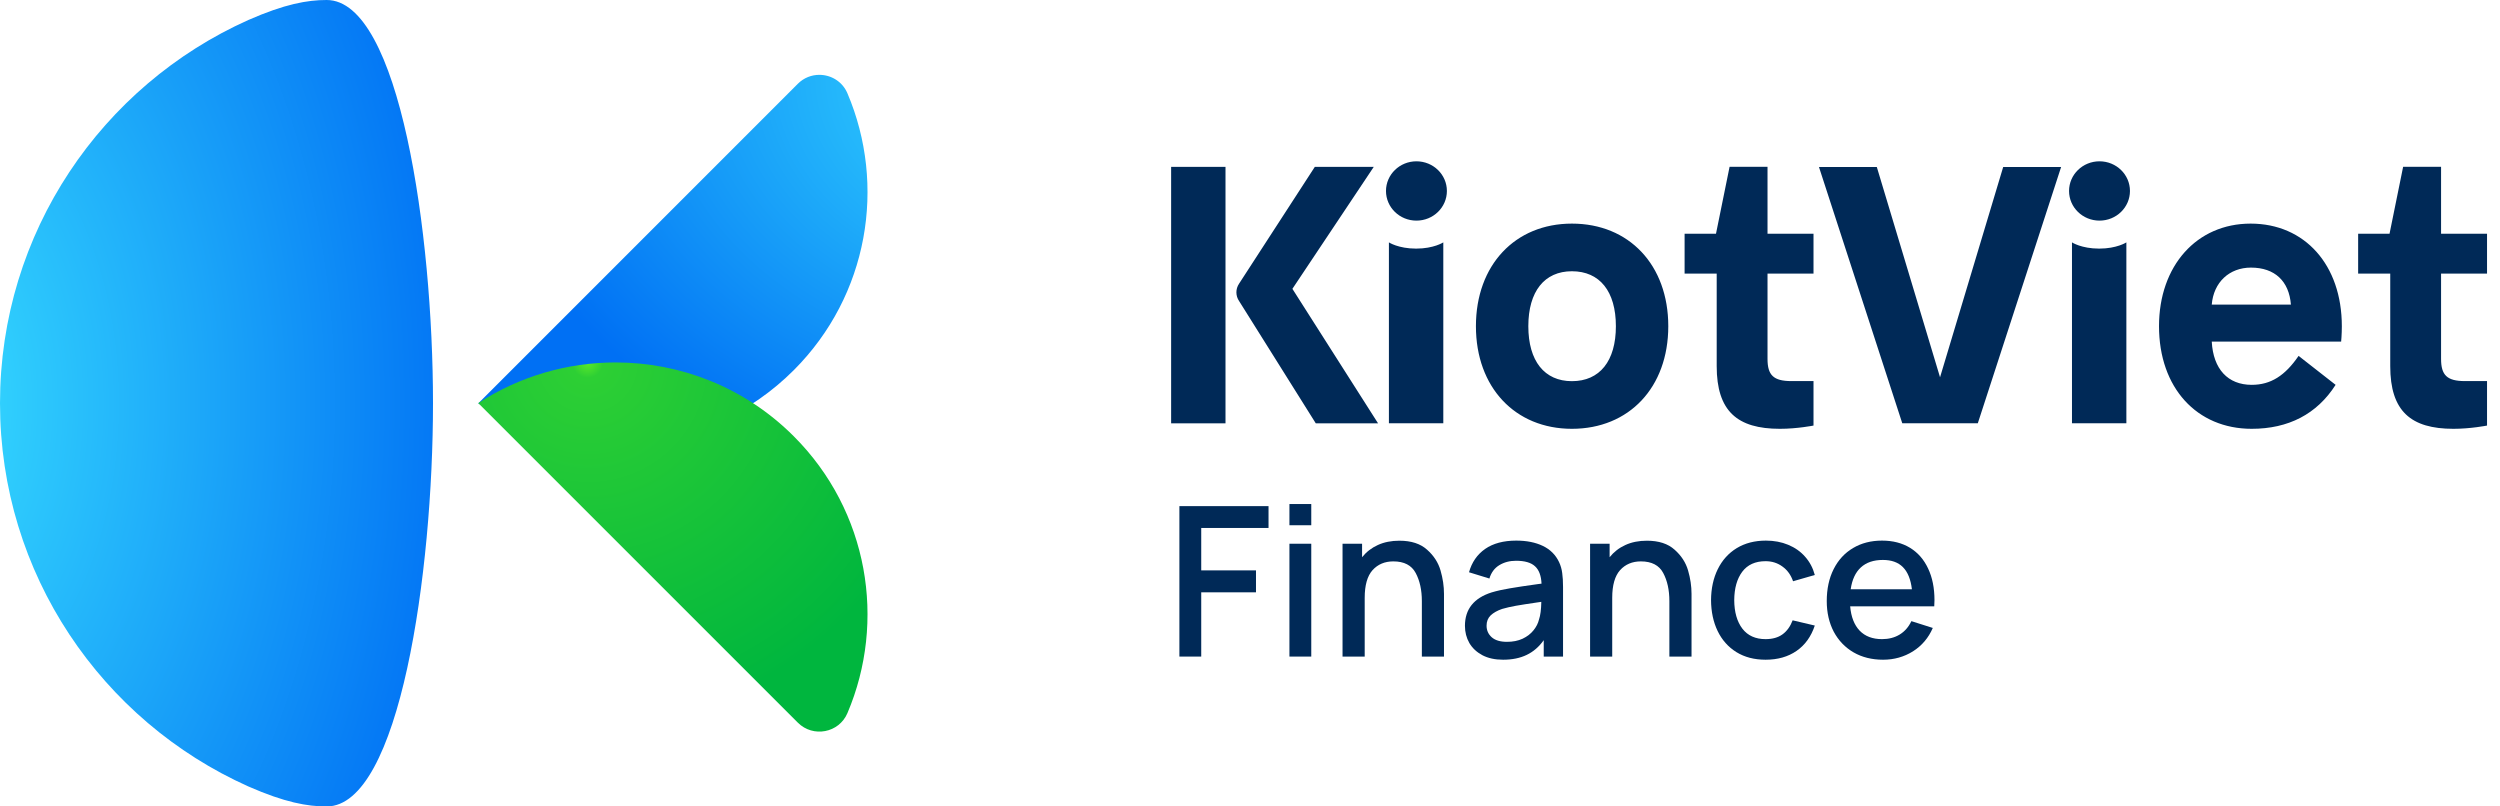 <svg width="124" height="40" viewBox="0 0 124 40" fill="none" xmlns="http://www.w3.org/2000/svg">
<g clip-path="url(#clip0_6301_42878)">
<path d="M58.498 25.104H62.919V26.187H59.581V28.291H62.297V29.379H59.581V32.566H58.498V25.104Z" fill="#002957"/>
<path d="M63.956 25H65.039V26.052H63.956V25ZM63.956 26.969H65.039V32.566H63.956V26.969Z" fill="#002957"/>
<path d="M70.524 29.814C70.524 29.265 70.422 28.8 70.218 28.42C70.014 28.037 69.644 27.845 69.109 27.845C68.684 27.845 68.34 27.99 68.078 28.28C67.818 28.571 67.689 29.028 67.689 29.654V32.566H66.59V26.969H67.559V27.638C67.77 27.375 68.031 27.173 68.342 27.032C68.653 26.89 69.009 26.819 69.409 26.819C69.997 26.819 70.454 26.968 70.783 27.265C71.114 27.558 71.337 27.902 71.451 28.296C71.565 28.69 71.622 29.077 71.622 29.457V32.566H70.524V29.814Z" fill="#002957"/>
<path d="M74.553 32.722C74.152 32.722 73.81 32.647 73.527 32.499C73.243 32.347 73.027 32.145 72.879 31.892C72.734 31.637 72.661 31.354 72.661 31.043C72.661 30.217 73.102 29.664 73.983 29.384C74.249 29.305 74.549 29.237 74.884 29.182C75.223 29.123 75.691 29.053 76.289 28.97L76.46 28.949C76.442 28.555 76.335 28.268 76.138 28.089C75.942 27.905 75.627 27.814 75.195 27.814C74.881 27.814 74.605 27.887 74.366 28.032C74.128 28.177 73.964 28.398 73.874 28.695L72.863 28.384C73.001 27.89 73.267 27.505 73.661 27.228C74.059 26.952 74.573 26.814 75.206 26.814C75.72 26.814 76.161 26.902 76.527 27.078C76.893 27.254 77.161 27.522 77.33 27.881C77.41 28.051 77.462 28.232 77.486 28.425C77.513 28.616 77.527 28.847 77.527 29.12V32.566H76.569V31.753C76.337 32.081 76.055 32.324 75.724 32.483C75.396 32.642 75.005 32.722 74.553 32.722ZM73.734 31.032C73.734 31.264 73.819 31.455 73.988 31.607C74.16 31.759 74.413 31.835 74.744 31.835C75.038 31.835 75.297 31.784 75.522 31.68C75.746 31.573 75.926 31.435 76.061 31.265C76.199 31.096 76.29 30.916 76.335 30.726C76.404 30.526 76.442 30.234 76.449 29.851L76.315 29.871C75.81 29.944 75.432 30.003 75.18 30.048C74.931 30.093 74.706 30.144 74.506 30.203C74.264 30.286 74.074 30.393 73.936 30.524C73.801 30.656 73.734 30.825 73.734 31.032Z" fill="#002957"/>
<path d="M82.801 29.814C82.801 29.265 82.699 28.8 82.495 28.42C82.292 28.037 81.922 27.845 81.386 27.845C80.962 27.845 80.618 27.99 80.355 28.28C80.096 28.571 79.966 29.028 79.966 29.654V32.566H78.868V26.969H79.837V27.638C80.048 27.375 80.308 27.173 80.62 27.032C80.93 26.89 81.286 26.819 81.687 26.819C82.274 26.819 82.732 26.968 83.06 27.265C83.392 27.558 83.615 27.902 83.729 28.296C83.843 28.69 83.9 29.077 83.9 29.457V32.566H82.801V29.814Z" fill="#002957"/>
<path d="M87.573 32.722C87.013 32.722 86.53 32.596 86.122 32.343C85.718 32.091 85.409 31.742 85.194 31.297C84.98 30.851 84.871 30.341 84.868 29.768C84.871 29.191 84.982 28.679 85.2 28.234C85.421 27.785 85.735 27.436 86.143 27.187C86.554 26.938 87.036 26.814 87.589 26.814C87.993 26.814 88.361 26.883 88.692 27.021C89.028 27.159 89.307 27.356 89.532 27.612C89.76 27.867 89.921 28.17 90.014 28.519L88.936 28.83C88.829 28.519 88.653 28.275 88.407 28.099C88.166 27.923 87.887 27.835 87.573 27.835C87.062 27.835 86.675 28.011 86.412 28.363C86.153 28.712 86.022 29.18 86.018 29.768C86.022 30.362 86.157 30.834 86.423 31.183C86.689 31.528 87.072 31.701 87.573 31.701C87.912 31.701 88.19 31.623 88.407 31.468C88.629 31.309 88.798 31.075 88.915 30.768L90.014 31.027C89.831 31.576 89.528 31.996 89.107 32.286C88.686 32.577 88.174 32.722 87.573 32.722Z" fill="#002957"/>
<path d="M93.4 32.722C92.847 32.722 92.36 32.601 91.939 32.359C91.517 32.114 91.189 31.771 90.954 31.333C90.723 30.891 90.607 30.384 90.607 29.814C90.607 29.21 90.721 28.681 90.949 28.229C91.177 27.776 91.498 27.427 91.913 27.182C92.327 26.936 92.806 26.814 93.348 26.814C93.884 26.814 94.347 26.933 94.737 27.171C95.128 27.41 95.426 27.752 95.634 28.198C95.844 28.64 95.95 29.163 95.95 29.768C95.95 29.833 95.946 29.935 95.939 30.073H91.768C91.813 30.595 91.97 30.998 92.239 31.281C92.509 31.561 92.879 31.701 93.348 31.701C93.683 31.701 93.975 31.625 94.224 31.473C94.473 31.321 94.666 31.1 94.805 30.809L95.867 31.146C95.653 31.64 95.325 32.027 94.882 32.307C94.44 32.583 93.946 32.722 93.4 32.722ZM94.831 29.229C94.772 28.735 94.623 28.369 94.385 28.13C94.15 27.892 93.818 27.773 93.39 27.773C92.93 27.773 92.566 27.897 92.296 28.146C92.03 28.391 91.863 28.752 91.794 29.229H94.831Z" fill="#002957"/>
<path fill-rule="evenodd" clip-rule="evenodd" d="M70.255 10.943C69.421 10.943 68.745 10.284 68.745 9.472C68.745 8.66 69.421 8.001 70.255 8.001C71.09 8.001 71.766 8.66 71.766 9.472C71.766 10.284 71.09 10.943 70.255 10.943ZM68.89 20.995V12.022C68.89 12.022 69.357 12.331 70.239 12.331C71.121 12.331 71.588 12.022 71.588 12.022V20.995H68.89ZM102.77 12.022V20.995H105.468V12.022C105.468 12.022 105.001 12.331 104.119 12.331C103.237 12.331 102.77 12.022 102.77 12.022ZM104.135 10.943C103.301 10.943 102.625 10.284 102.625 9.472C102.625 8.66 103.301 8.001 104.135 8.001C104.97 8.001 105.646 8.66 105.646 9.472C105.646 10.284 104.97 10.943 104.135 10.943ZM98.099 20.995L102.231 8.284H99.358L96.226 18.713L93.09 8.284H90.221L94.353 20.995H98.099ZM80.148 16.18C80.148 14.454 79.349 13.454 77.967 13.454C76.604 13.454 75.805 14.454 75.805 16.18C75.805 17.906 76.604 18.906 77.967 18.906C79.349 18.906 80.148 17.906 80.148 16.18ZM73.206 16.18C73.206 13.145 75.15 11.091 77.967 11.091C80.803 11.091 82.747 13.145 82.747 16.18C82.747 19.215 80.803 21.269 77.967 21.269C75.15 21.269 73.206 19.215 73.206 16.18ZM87.669 17.803V13.571H89.95V11.593H87.669V8.274H85.787L85.113 11.593H83.556V13.571H85.148V18.161C85.148 20.396 86.171 21.269 88.282 21.269C89.142 21.269 89.95 21.108 89.95 21.108V18.902H88.852C87.962 18.902 87.669 18.605 87.669 17.803ZM121.077 13.571V17.803C121.077 18.605 121.37 18.902 122.26 18.902H123.357V21.108C123.357 21.108 122.55 21.269 121.691 21.269C119.579 21.269 118.556 20.396 118.556 18.161V13.571H116.964V11.593H118.521L119.195 8.274H121.077V11.593H123.357V13.571H121.077ZM111.648 13.273C112.829 13.273 113.538 13.945 113.629 15.108H113.629H109.703C109.794 13.999 110.576 13.273 111.648 13.273ZM111.63 11.091C108.958 11.091 107.087 13.181 107.087 16.18V16.18C107.087 19.233 108.958 21.269 111.684 21.269C113.501 21.269 114.919 20.542 115.846 19.088L114.01 17.652C113.338 18.634 112.629 19.088 111.684 19.088C110.503 19.088 109.776 18.306 109.703 16.943H116.121C116.121 16.943 116.155 16.588 116.155 16.18C116.155 13.14 114.319 11.091 111.63 11.091ZM60.785 20.996H58.088V8.275H60.785V20.996ZM65.262 20.996H68.351H68.351L64.103 14.326L68.14 8.275H65.216L61.456 14.073C61.368 14.203 61.325 14.353 61.325 14.503C61.326 14.653 61.37 14.803 61.459 14.932L65.262 20.996Z" fill="#002957"/>
<path fill-rule="evenodd" clip-rule="evenodd" d="M12.321 0.991C5.059 4.241 0 11.529 0 20C0 28.471 5.059 35.759 12.321 39.009C14.128 39.802 15.246 40 16.202 40C19.82 40 21.477 28.405 21.477 20C21.477 11.594 19.82 0 16.202 0C15.246 0 14.128 0.198 12.321 0.991Z" fill="url(#paint0_radial_6301_42878)"/>
<path fill-rule="evenodd" clip-rule="evenodd" d="M39.573 4.155L23.723 20.006C28.567 23.16 35.118 22.614 39.369 18.362C43.083 14.649 43.97 9.18 42.032 4.627C41.781 4.036 41.215 3.712 40.64 3.712C40.259 3.712 39.874 3.854 39.573 4.155V4.155Z" fill="url(#paint1_radial_6301_42878)"/>
<path fill-rule="evenodd" clip-rule="evenodd" d="M23.723 19.994L39.573 35.844C40.329 36.6 41.614 36.355 42.032 35.372C43.97 30.819 43.083 25.351 39.369 21.637C36.929 19.197 33.732 17.977 30.535 17.977C28.161 17.978 25.787 18.65 23.723 19.994L23.723 19.994Z" fill="url(#paint2_radial_6301_42878)"/>
</g>
<defs>
<radialGradient id="paint0_radial_6301_42878" cx="0" cy="0" r="1" gradientUnits="userSpaceOnUse" gradientTransform="translate(-5.157 20.005) scale(28.864 42.803)">
<stop stop-color="#3AE3FF"/>
<stop offset="0.51" stop-color="#1DA9F9"/>
<stop offset="1" stop-color="#0070F4"/>
</radialGradient>
<radialGradient id="paint1_radial_6301_42878" cx="0" cy="0" r="1" gradientUnits="userSpaceOnUse" gradientTransform="translate(52.659 3.797) rotate(180) scale(28.983 21.383)">
<stop stop-color="#3AE3FF"/>
<stop offset="1" stop-color="#0070F4"/>
</radialGradient>
<radialGradient id="paint2_radial_6301_42878" cx="0" cy="0" r="1" gradientUnits="userSpaceOnUse" gradientTransform="translate(29.127 17.973) rotate(53.672) scale(19.599 19.429)">
<stop stop-color="#5BE92A"/>
<stop offset="0.039" stop-color="#2DCF34"/>
<stop offset="0.922" stop-color="#00B63E"/>
<stop offset="1" stop-color="#00B63E"/>
</radialGradient>
<clipPath id="clip0_6301_42878">
<rect width="123.357" height="40" fill="white"/>
</clipPath>
</defs>
</svg>
